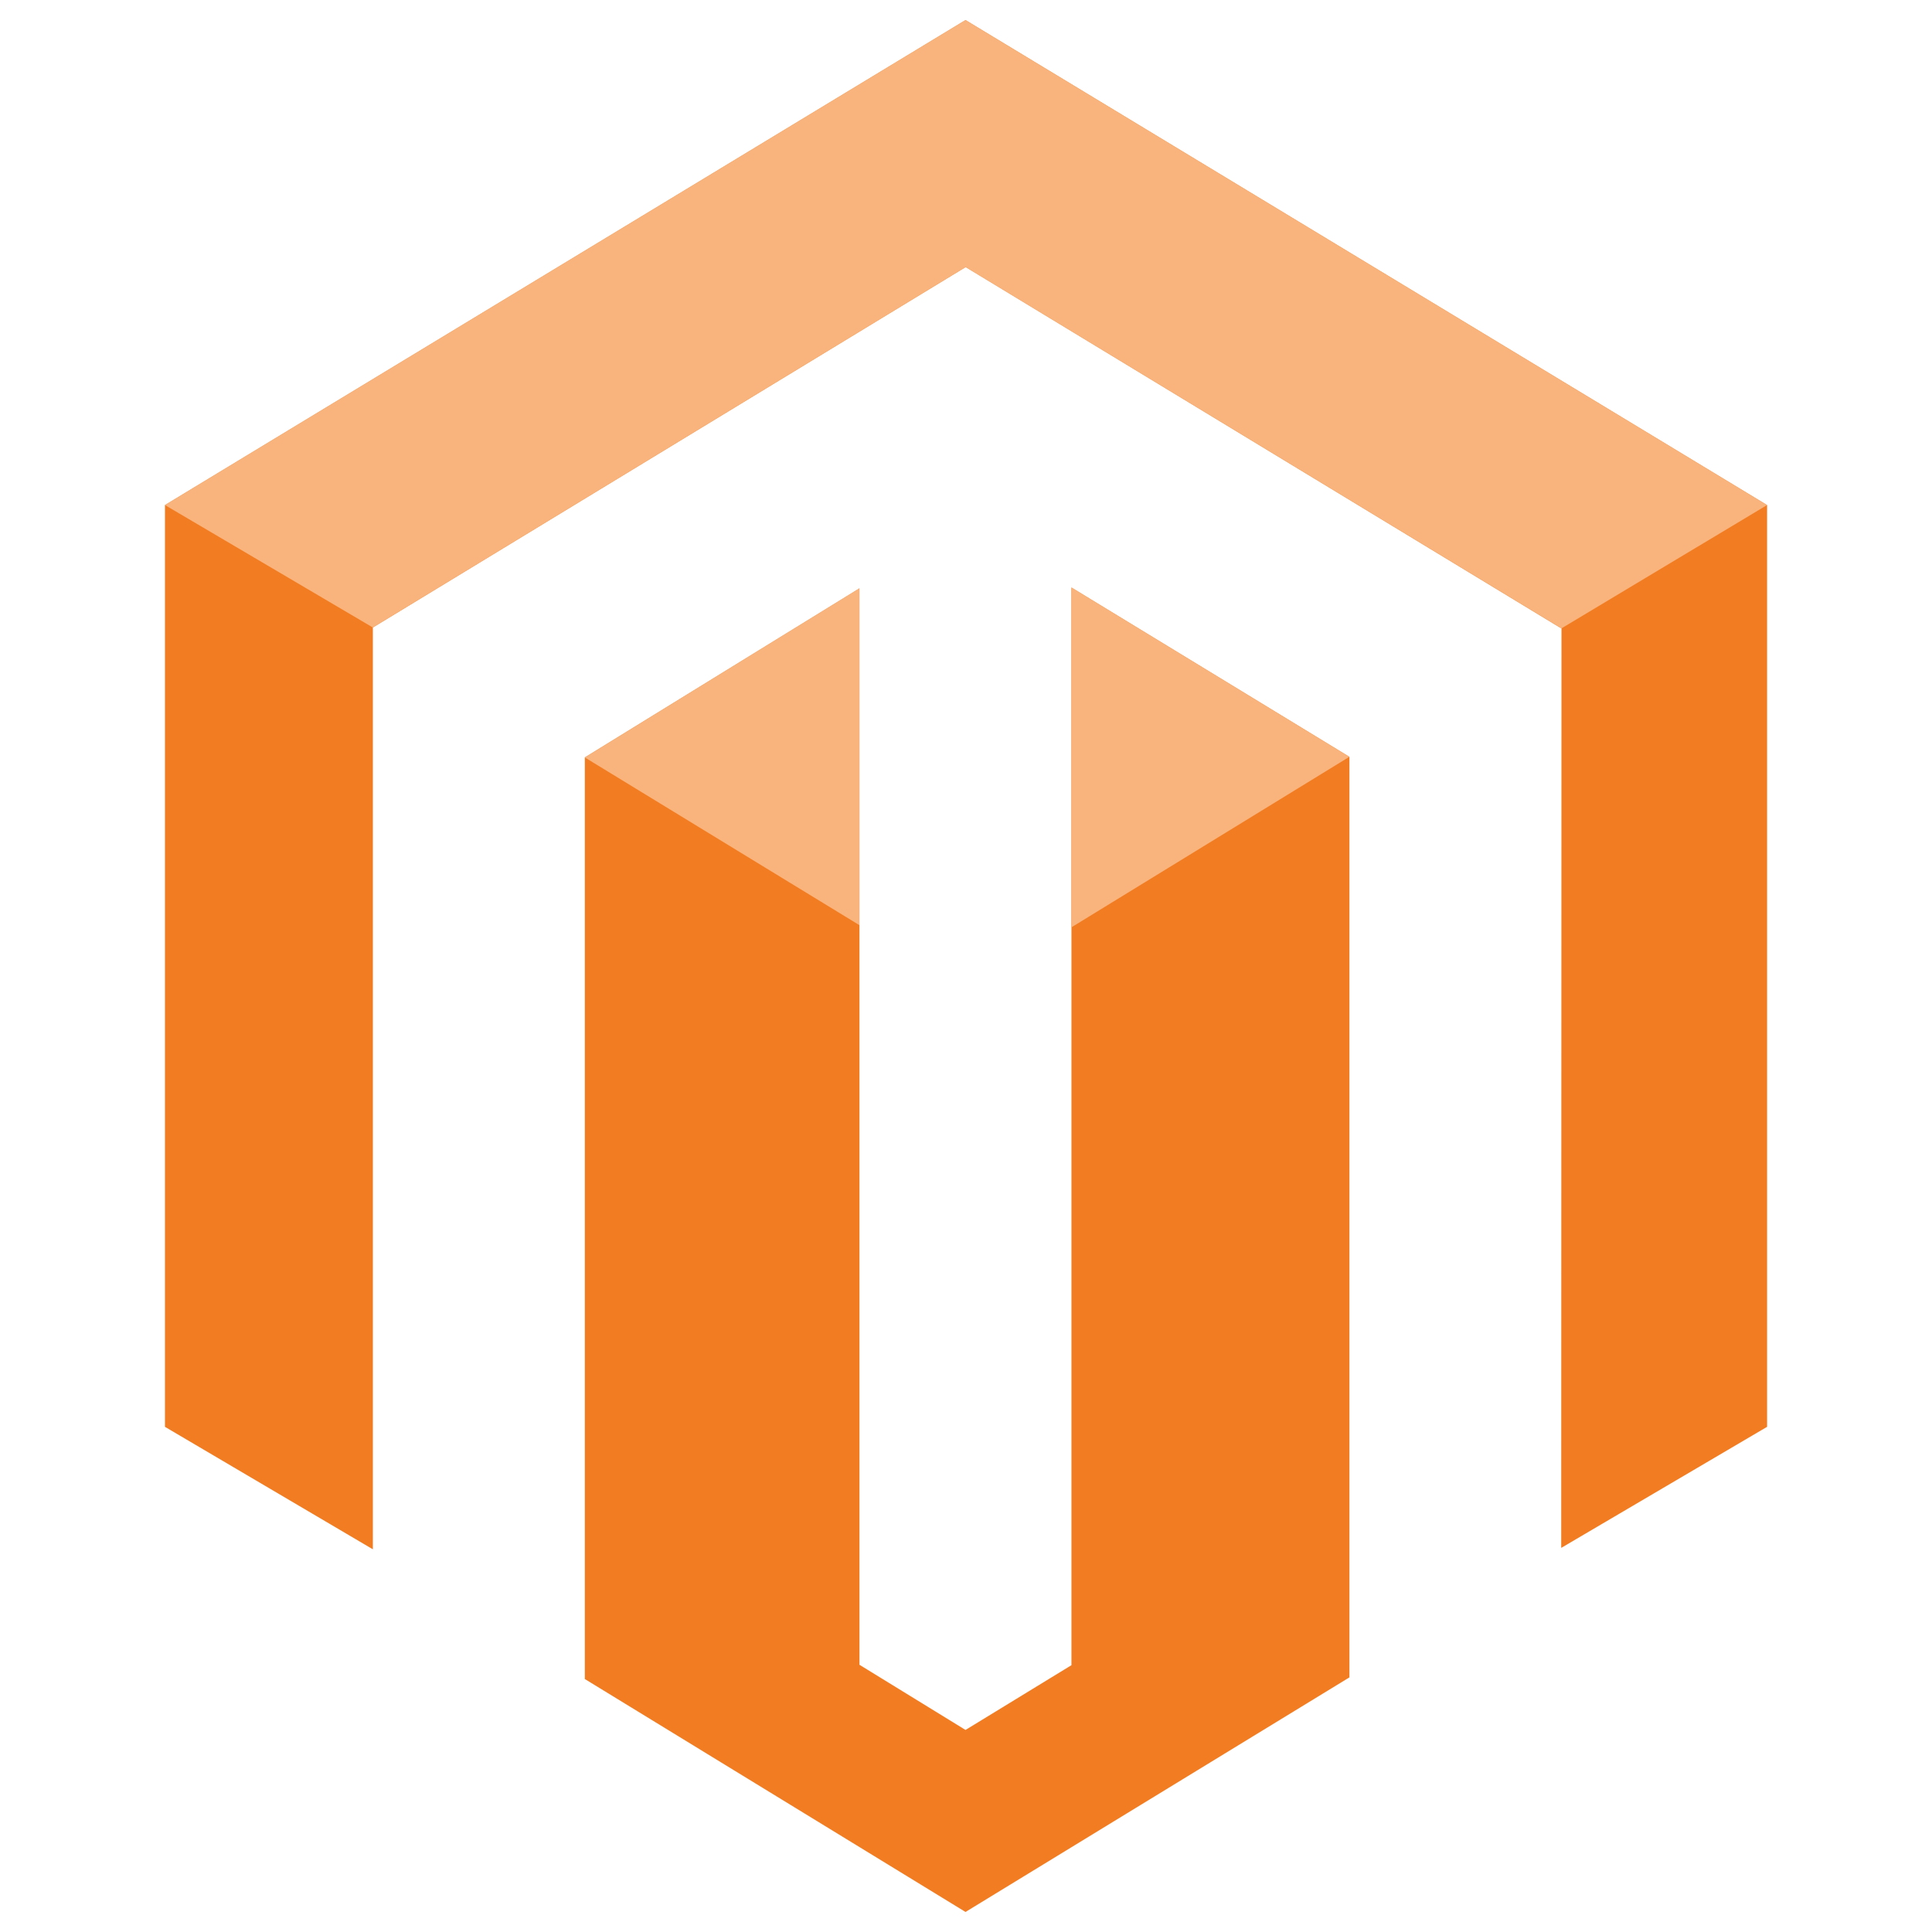 <?xml version="1.0" encoding="utf-8"?>
<!-- Generator: Adobe Illustrator 16.0.0, SVG Export Plug-In . SVG Version: 6.00 Build 0)  -->
<!DOCTYPE svg PUBLIC "-//W3C//DTD SVG 1.1//EN" "http://www.w3.org/Graphics/SVG/1.1/DTD/svg11.dtd">
<svg version="1.1" id="Layer_1" xmlns="http://www.w3.org/2000/svg" xmlns:xlink="http://www.w3.org/1999/xlink" x="0px" y="0px"
	 width="48px" height="48px" viewBox="0 0 48 48" enable-background="new 0 0 48 48" xml:space="preserve">
<g>
	<path fill="#F27C21" d="M26.62,14.597v26.774l-2.632,1.609l-2.635-1.619V14.618l-6.823,4.2v22.897l9.458,5.787l9.538-5.828v-22.87
		L26.62,14.597z M23.988,0.499l-19.89,12.05v22.9l5.166,3.043V15.59l14.728-8.955l14.742,8.943l0.061,0.034l-0.007,22.845
		l5.115-3.008v-22.9L23.988,0.499z"/>
	<path fill="#F9B37C" d="M43.902,12.548L23.988,0.499L4.098,12.548l5.165,3.042l14.729-8.955l14.802,8.977L43.902,12.548z
		 M26.62,14.596v8.443l6.905-4.236L26.62,14.596z M14.53,18.819l6.821,4.166v-8.368L14.53,18.819z"/>
</g>
</svg>
